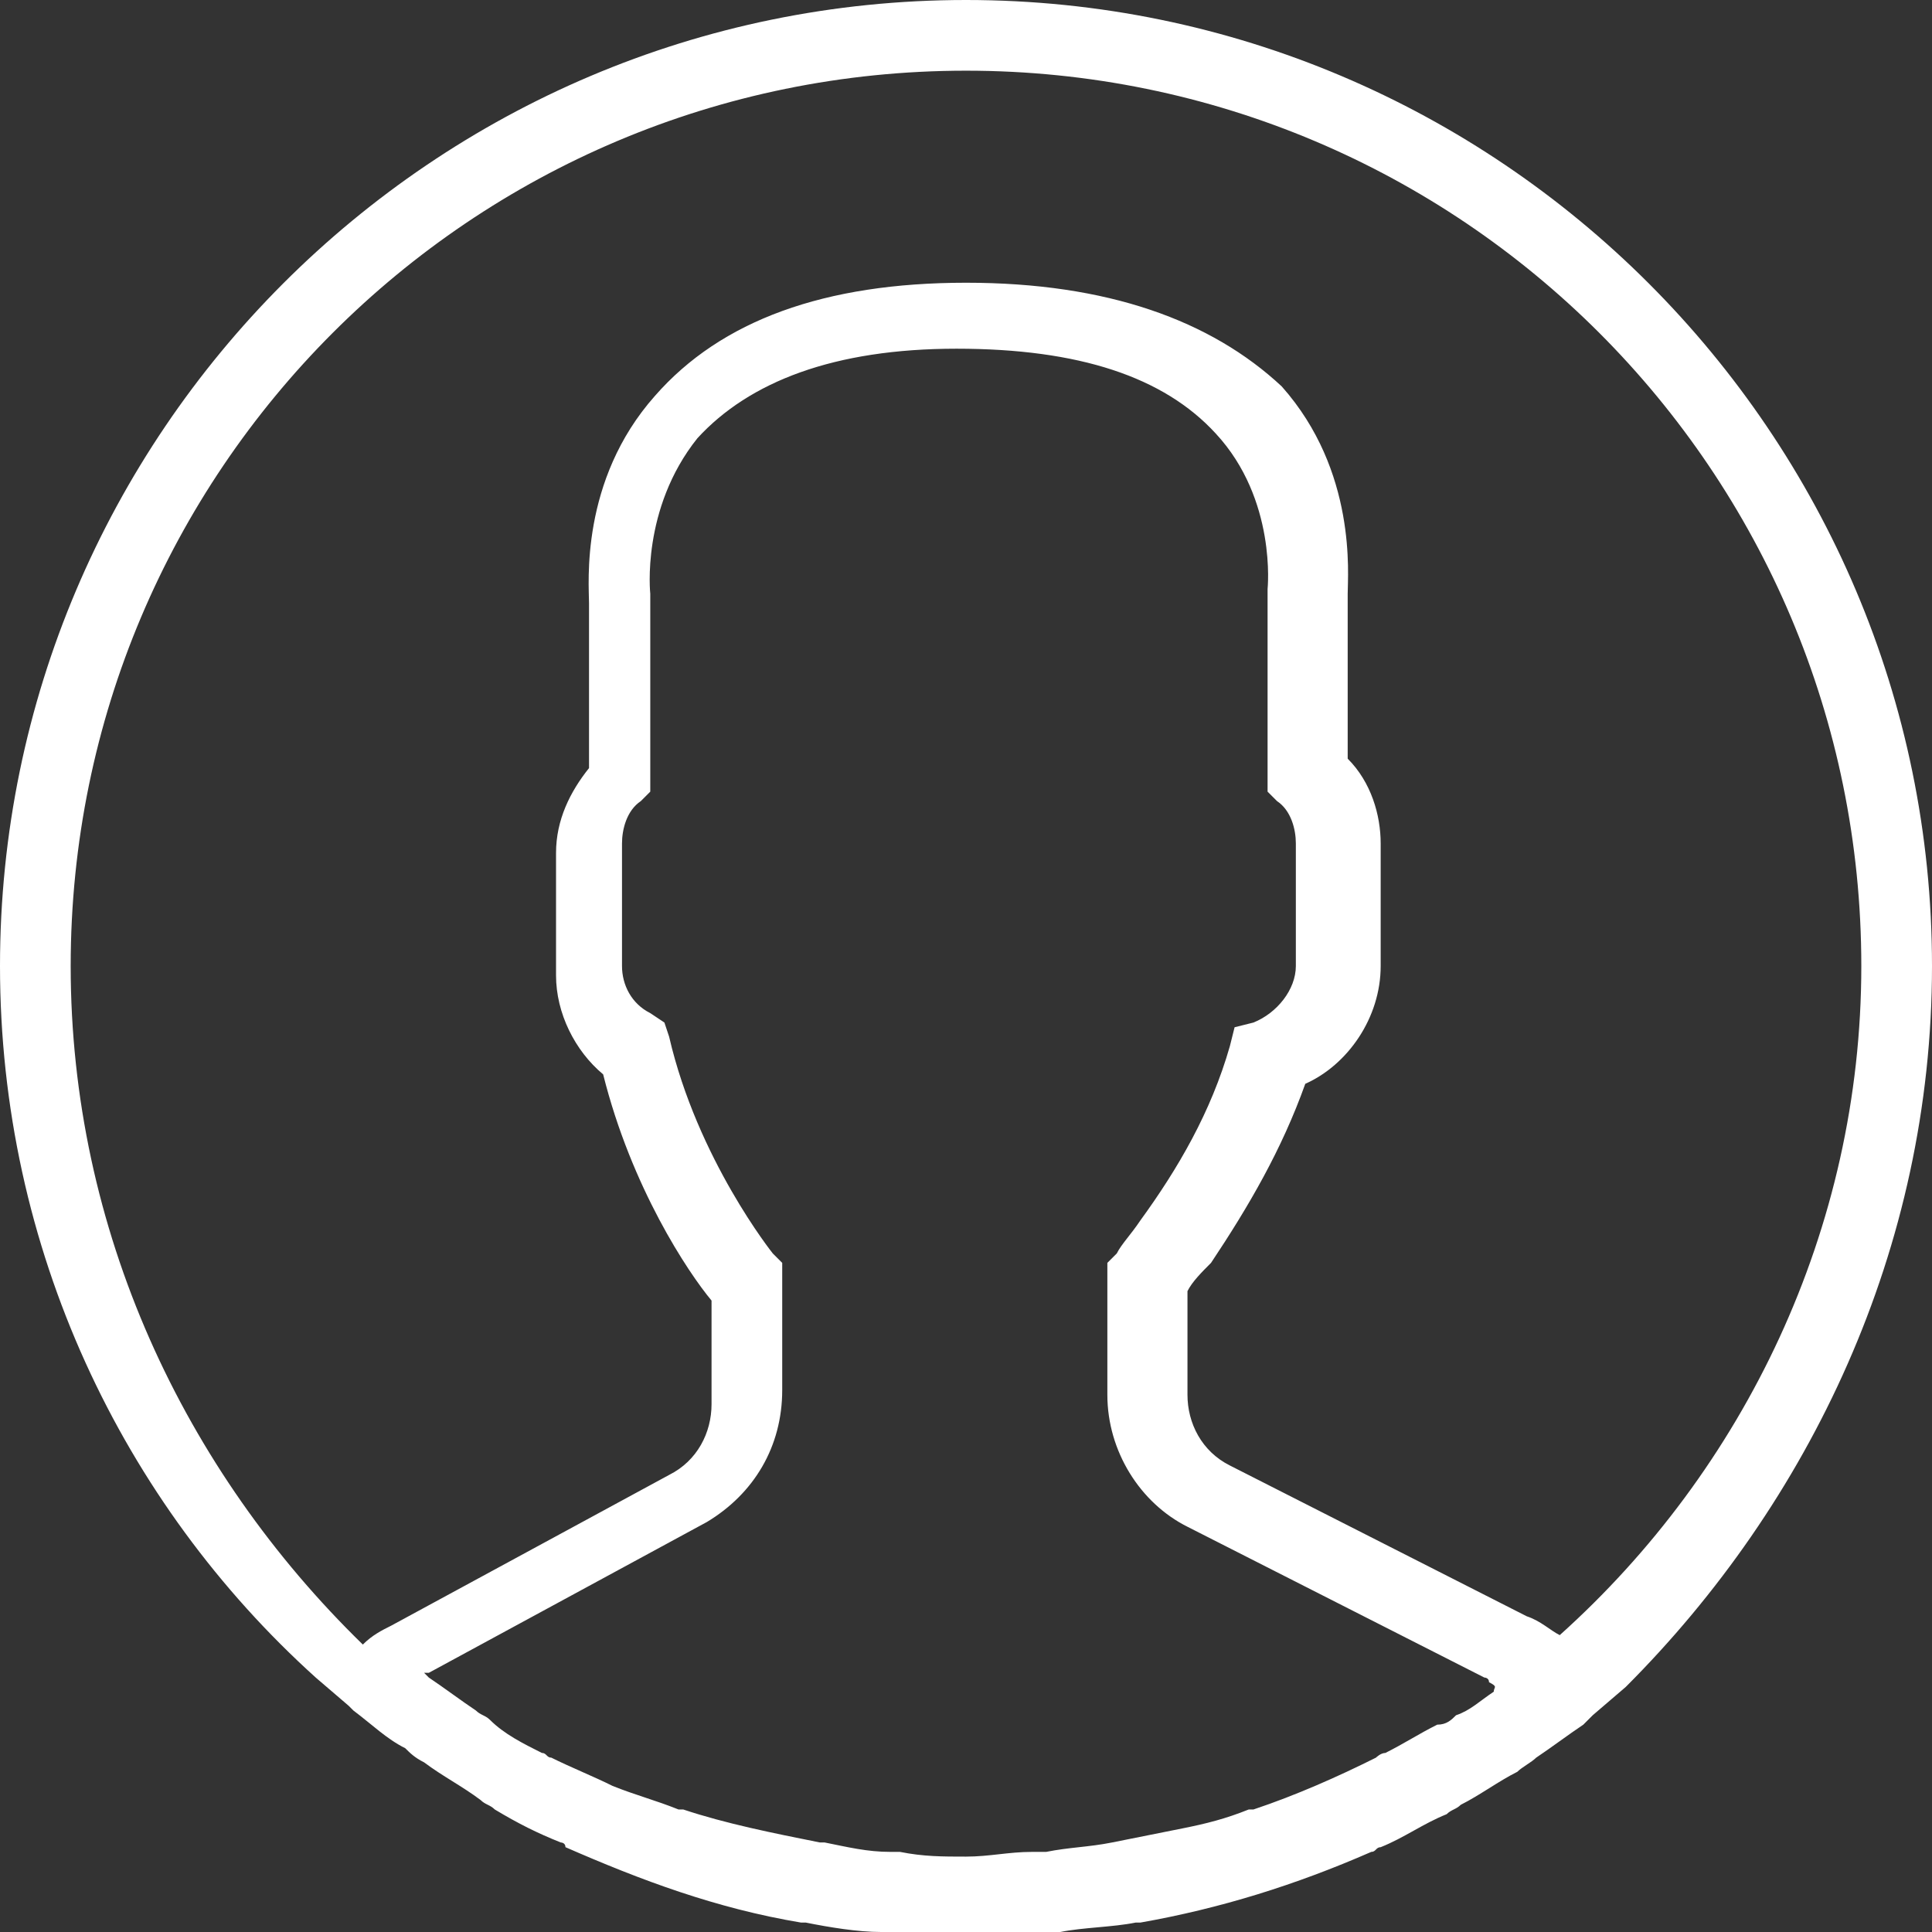 <?xml version="1.0" encoding="utf-8"?>
<!-- Generator: Adobe Illustrator 22.0.0, SVG Export Plug-In . SVG Version: 6.00 Build 0)  -->
<svg version="1.1" id="Слой_1" xmlns="http://www.w3.org/2000/svg" xmlns:xlink="http://www.w3.org/1999/xlink" x="0px" y="0px"
	 viewBox="0 0 41 41" style="enable-background:new 0 0 41 41;" xml:space="preserve">
<rect x="0" y="0" width="41" height="41" fill="#333333" stroke="none"/>
<style type="text/css">
	.st0{fill:#FFFFFF;}
</style>
<g>
	<path class="st0" d="M41,20.5C41,9.2,31.8,0,20.5,0S0,9.2,0,20.5c0,6,2.6,11.4,6.7,15.1l0,0l0.7,0.6c0,0,0.1,0.1,0.1,0.1
		c0.4,0.3,0.7,0.6,1.1,0.8c0.1,0.1,0.2,0.2,0.4,0.3c0.4,0.3,0.8,0.5,1.2,0.8c0.1,0.1,0.2,0.1,0.3,0.2c0.5,0.3,0.9,0.5,1.4,0.7
		c0,0,0.1,0,0.1,0.1c1.6,0.7,3.2,1.3,5,1.6c0,0,0.1,0,0.1,0c0.5,0.1,1.1,0.2,1.6,0.2c0.1,0,0.1,0,0.2,0c0.5,0,1.1,0.1,1.7,0.1
		c0.6,0,1.1,0,1.7-0.1c0.1,0,0.1,0,0.2,0c0.5-0.1,1.1-0.1,1.6-0.2c0,0,0.1,0,0.1,0c1.7-0.3,3.3-0.8,4.9-1.5c0.1,0,0.1-0.1,0.2-0.1
		c0.5-0.2,0.9-0.5,1.4-0.7c0.1-0.1,0.2-0.1,0.3-0.2c0.4-0.2,0.8-0.5,1.2-0.7c0.1-0.1,0.3-0.2,0.4-0.3c0.3-0.2,0.7-0.5,1-0.7
		c0.1-0.1,0.1-0.1,0.2-0.2l0.7-0.6l0,0C38.4,31.9,41,26.5,41,20.5L41,20.5z M1.5,20.5c0-10.5,8.5-19,19-19s19,8.5,19,19
		c0,5.6-2.5,10.7-6.4,14.2c-0.2-0.1-0.4-0.3-0.7-0.4l-6.3-3.2c-0.6-0.3-0.9-0.9-0.9-1.5v-2.2c0.1-0.2,0.3-0.4,0.5-0.6
		c0.8-1.2,1.5-2.4,2-3.8c0.9-0.4,1.6-1.4,1.6-2.5v-2.6c0-0.6-0.2-1.3-0.7-1.8v-3.5c0-0.4,0.2-2.6-1.4-4.4C25.7,6.8,23.5,6,20.5,6
		c-3,0-5.2,0.8-6.6,2.4c-1.6,1.8-1.4,4-1.4,4.4v3.5c-0.4,0.5-0.7,1.1-0.7,1.8v2.6c0,0.8,0.4,1.6,1,2.1c0.6,2.4,1.8,4.2,2.3,4.8v2.2
		c0,0.6-0.3,1.2-0.9,1.5l-5.9,3.2c-0.2,0.1-0.4,0.2-0.6,0.4C3.9,31.2,1.5,26.1,1.5,20.5L1.5,20.5z M31.7,35.9
		c-0.3,0.2-0.5,0.4-0.8,0.5c-0.1,0.1-0.2,0.2-0.4,0.2c-0.4,0.2-0.7,0.4-1.1,0.6c-0.1,0-0.2,0.1-0.2,0.1c-0.8,0.4-1.7,0.8-2.6,1.1
		c0,0-0.1,0-0.1,0c-0.5,0.2-0.9,0.3-1.4,0.4h0c-0.5,0.1-1,0.2-1.5,0.3c0,0,0,0,0,0c-0.5,0.1-0.9,0.1-1.4,0.2c-0.1,0-0.2,0-0.3,0
		c-0.5,0-0.9,0.1-1.4,0.1c-0.5,0-0.9,0-1.4-0.1c-0.1,0-0.2,0-0.2,0c-0.5,0-0.9-0.1-1.4-0.2l-0.1,0c-1-0.2-2-0.4-2.9-0.7
		c0,0-0.1,0-0.1,0c-0.5-0.2-0.9-0.3-1.4-0.5c0,0,0,0,0,0c-0.4-0.2-0.9-0.4-1.3-0.6c-0.1,0-0.1-0.1-0.2-0.1c-0.4-0.2-0.8-0.4-1.1-0.7
		c-0.1-0.1-0.2-0.1-0.3-0.2c-0.3-0.2-0.7-0.5-1-0.7c0,0-0.1-0.1-0.1-0.1l0.1,0l5.9-3.2c1-0.6,1.6-1.6,1.6-2.8v-2.7l-0.2-0.2
		c0,0-1.6-2-2.2-4.6l-0.1-0.3l-0.3-0.2c-0.4-0.2-0.6-0.6-0.6-1v-2.6c0-0.3,0.1-0.7,0.4-0.9l0.2-0.2v-4.1l0-0.1c0,0-0.2-1.8,1-3.3
		c1.1-1.2,2.9-1.9,5.5-1.9c2.6,0,4.4,0.6,5.5,1.8c1.3,1.4,1.1,3.3,1.1,3.3l0,4.3l0.2,0.2c0.3,0.2,0.4,0.6,0.4,0.9v2.6
		c0,0.5-0.4,1-0.9,1.2l-0.4,0.1l-0.1,0.4c-0.4,1.4-1.1,2.6-1.9,3.7c-0.2,0.3-0.4,0.5-0.5,0.7l-0.2,0.2v2.8c0,1.2,0.7,2.3,1.7,2.8
		l6.3,3.2c0,0,0.1,0,0.1,0.1C31.8,35.8,31.7,35.8,31.7,35.9L31.7,35.9z M31.7,35.9"/>
</g>
</svg>
